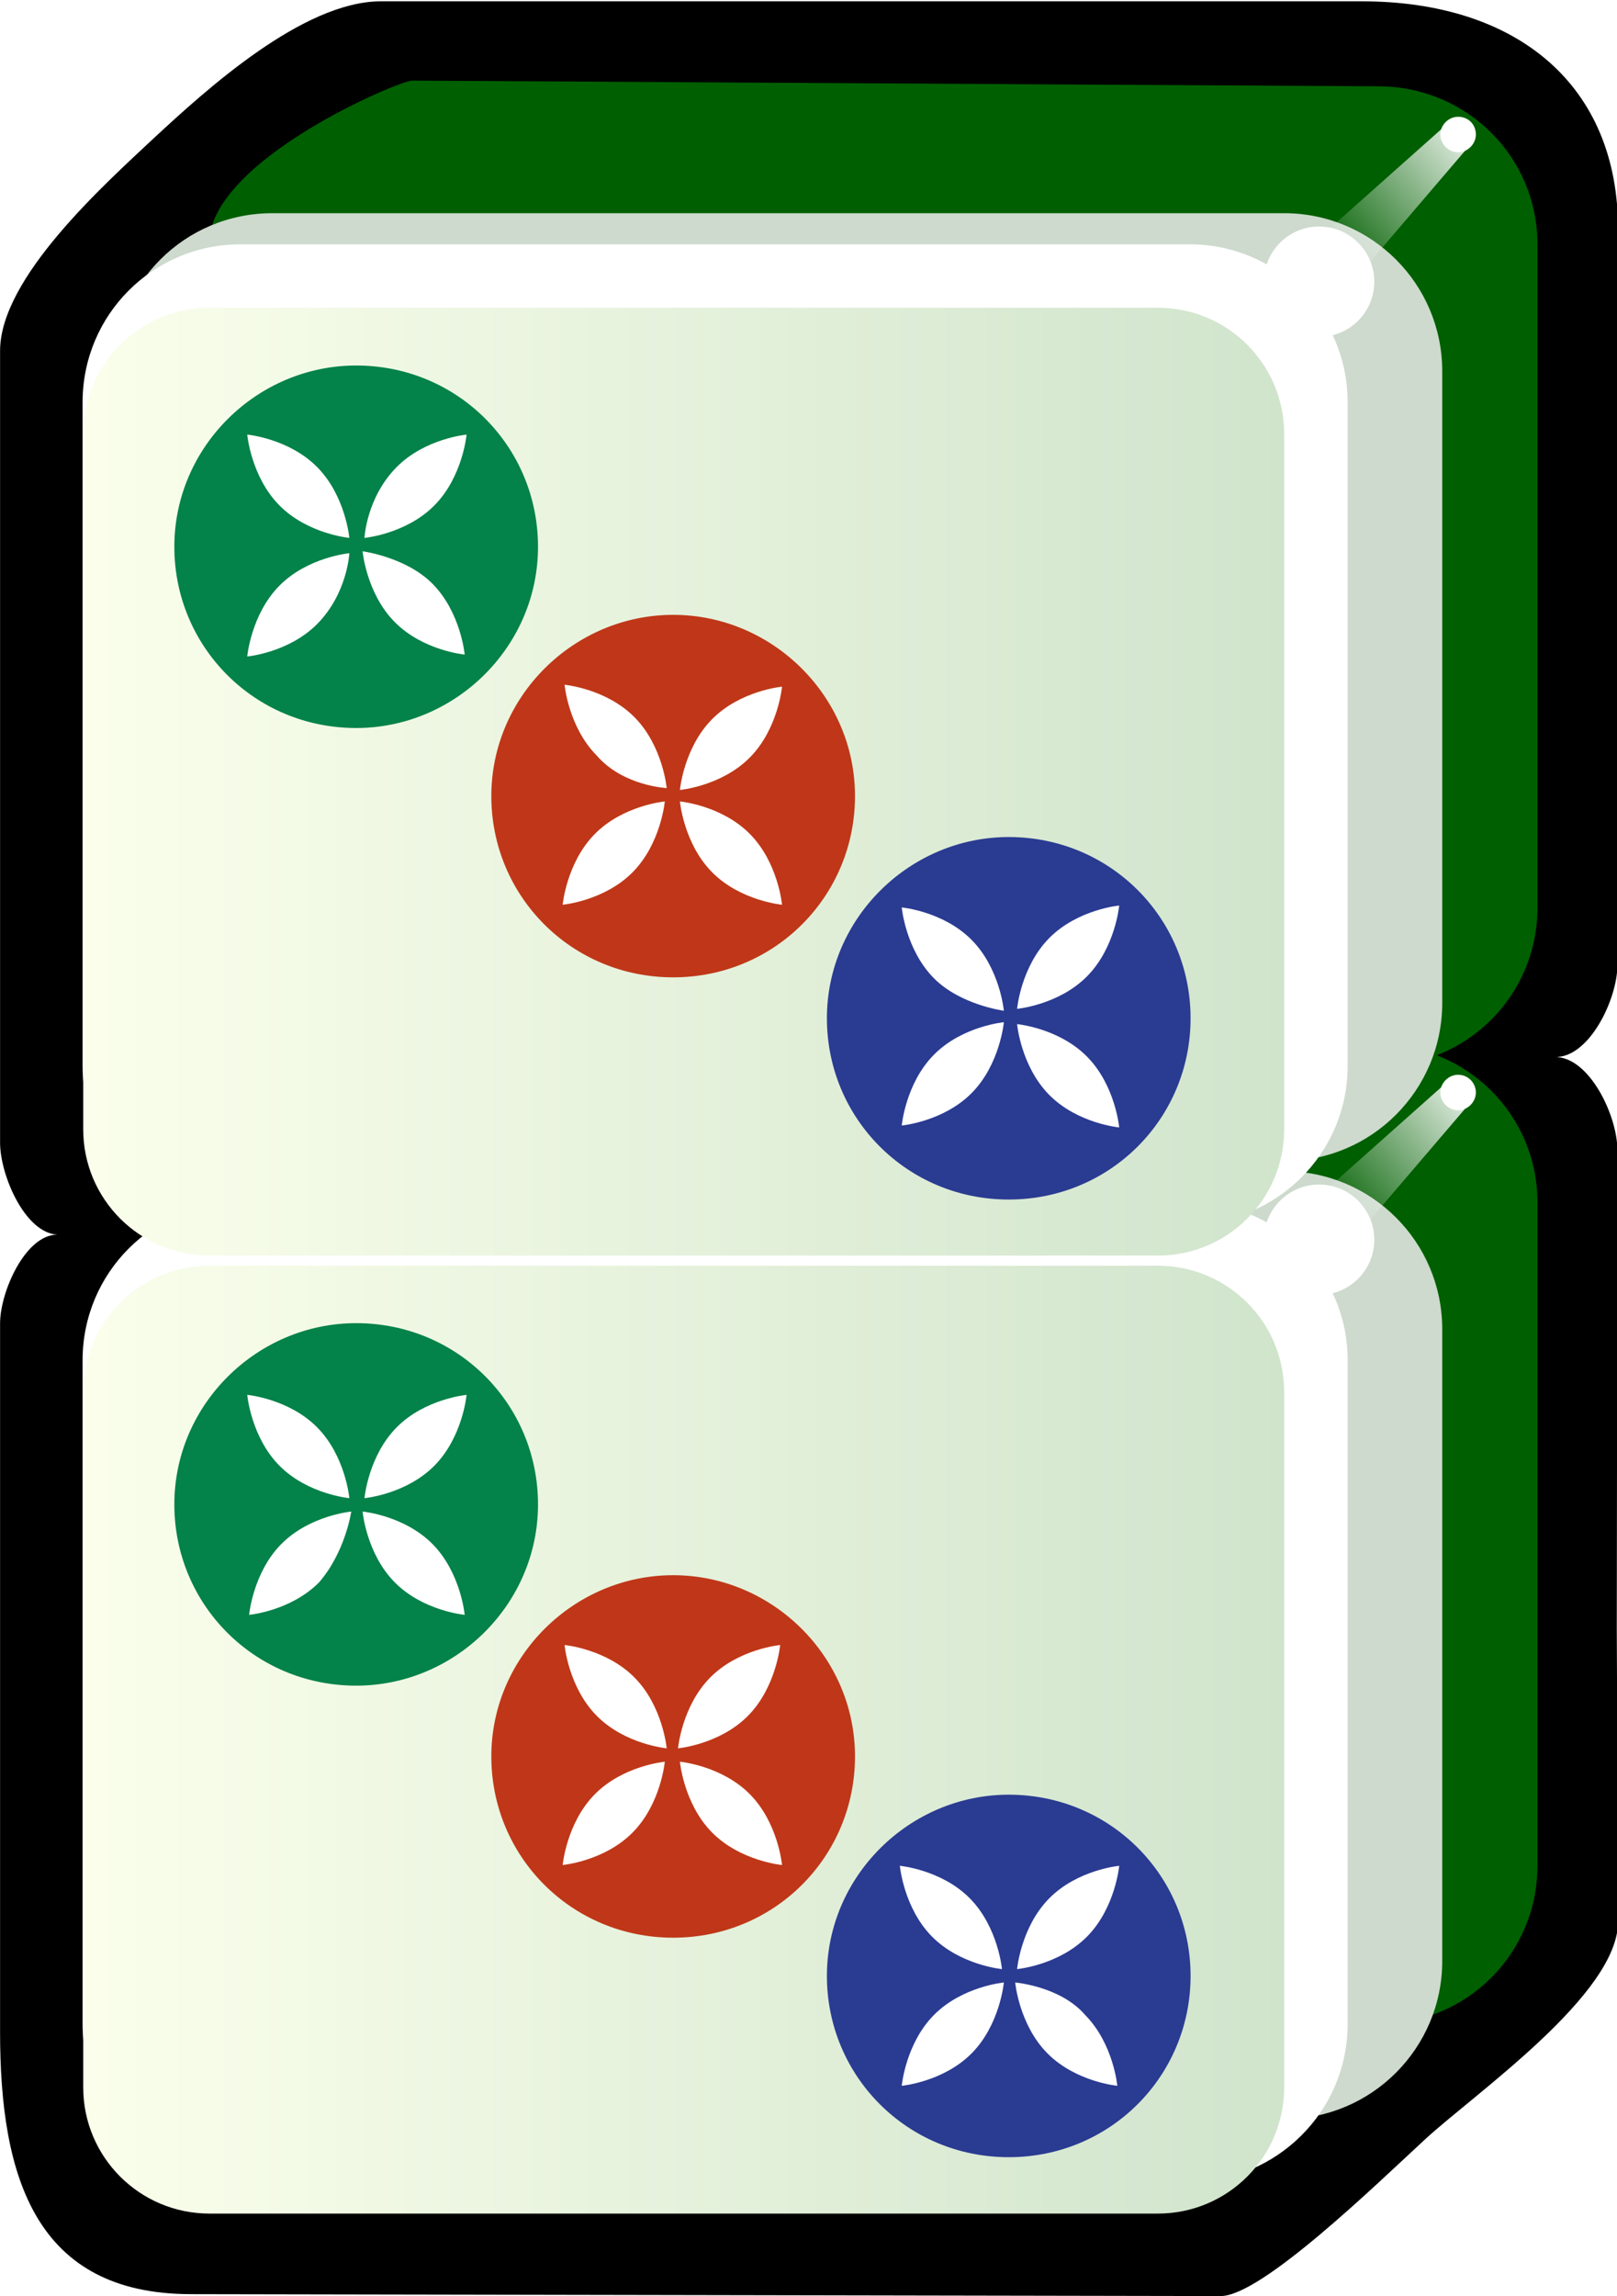 <svg xmlns="http://www.w3.org/2000/svg" id="svg2985" x="0" y="0" enable-background="new -214.5 269.4 255 361.9" version="1.1" viewBox="-214.5 269.4 255 361.9" xml:space="preserve"><style>.st255{enable-background:new}.st256{fill:#005f00}.st257{fill:#cddacd}.st258{fill:#fff}.st259{filter:url(#filter3970-5)}.st260{fill:#bf3718}.st261{fill:#2a3b92}.st262{fill:#038249}</style><switch><g><filter id="filter3970-5" width="1.217" height="1.215" x="-.109" y="-.108" color-interpolation-filters="sRGB"><feGaussianBlur id="feGaussianBlur3972-8" stdDeviation=".128"/></filter><g id="g4630" class="st255" transform="matrix(1.001 0 0 1 -1.376 203.406)"><g id="g3062"><path id="rect4031" d="M42 368.9l-.2-46.2.1-75.4c0-5.5-4.5-14.9-10-14.7 5.5.3 10-9.1 10-14.5l.1-115.8c.1-22.9-15.9-36.1-40.4-36.1h-154.5c-12.3 0-27.6 14-35.7 21.5-8 7.5-24.3 22.1-24.3 33.6v124.8c0 5.1 3.9 14.2 9 14.5-5 0-9 9-9 14v111.7c0 22.9 5.6 41.3 30.1 41.3l162.2.3c6.4 0 24.3-17.4 32.3-24.8 8.1-7.4 30.3-22.8 30.3-34.2z"/><path id="rect3767" d="M29.3 360.1V255.5c0-13.8-11.1-24.8-24.9-24.9l-152.4-.9c-2 0-32 12.6-32 25.8v104.6c0 13.8 11.1 24.9 24.9 24.9H4.4c13.8 0 24.9-11.1 24.9-24.9z" class="st256"/><path id="rect3861" d="M14.3 375.1v-99.6c0-13.8-11.2-24.9-24.9-24.9H-170c-13.8 0-24.9 11.1-24.9 24.9v99.6c0 13.8 11.2 24.9 24.9 24.9h159.4c13.8 0 24.9-11.2 24.9-24.9z" class="st257"/><path id="rect3765" d="M-.6 385V280.4c0-13.8-11.2-24.9-24.9-24.9H-175c-13.8 0-24.9 11.1-24.9 24.9V385c0 13.8 11.2 24.9 24.9 24.9h149.4c13.8 0 25-11.1 25-24.9z" class="st258"/><linearGradient id="rect3008_2_" x1="-303.791" x2="-303.791" y1="569.587" y2="531.068" gradientTransform="matrix(0 4.984 4.981 0 -2847.785 1854.184)" gradientUnits="userSpaceOnUse"><stop offset="0" stop-color="#d0e4cc"/><stop offset="1" stop-color="#fbffec"/></linearGradient><path id="rect3008" fill="url(#rect3008_2_)" d="M-10.6 285.4V395c0 11-8.9 19.9-19.9 19.9h-149.4c-11 0-19.9-8.9-19.9-19.9V285.4c0-11 8.9-19.9 19.9-19.9h149.4c11 0 19.9 8.9 19.9 19.9z"/><path id="path3932" d="M16.8 235.4c-1.5 0-2.8 1.3-2.8 2.8s1.3 2.8 2.8 2.8 2.8-1.3 2.8-2.8-1.2-2.8-2.8-2.8z" class="st258"/><g id="path3936" class="st259"><linearGradient id="SVGID_1_" x1="-330.564" x2="-333.68" y1="590.47" y2="587.001" gradientTransform="matrix(0 -7.106 6.685 0 -3926.449 -2112.465)" gradientUnits="userSpaceOnUse"><stop offset="0" stop-color="#fff"/><stop offset="1" stop-color="#fff" stop-opacity="0"/></linearGradient><path fill="url(#SVGID_1_)" d="M18.2 240.4l-24.6 28.8-6-8.2 28.3-25.2z"/></g><path id="path3882" d="M-5.1 252.7c-4.8 0-8.7 3.9-8.7 8.7 0 4.8 3.9 8.7 8.7 8.7 4.8 0 8.7-3.9 8.7-8.7 0-4.8-3.9-8.7-8.7-8.7z" class="st258"/></g></g><g id="g4630_1_" class="st255" transform="matrix(1.001 0 0 1 -1.376 203.406)"><g id="g3062_1_"><path id="rect3767_1_" d="M29.3 209.1V104.5c0-13.8-11.1-24.8-24.9-24.9l-152.4-.9c-2 0-32 12.6-32 25.8v104.6c0 13.8 11.1 24.9 24.9 24.9H4.4c13.8 0 24.9-11.1 24.9-24.9z" class="st256"/><path id="rect3861_1_" d="M14.3 224.1v-99.6c0-13.8-11.2-24.9-24.9-24.9H-170c-13.8 0-24.9 11.1-24.9 24.9v99.6c0 13.8 11.2 24.9 24.9 24.9h159.4c13.8 0 24.9-11.2 24.9-24.9z" class="st257"/><path id="rect3765_1_" d="M-.6 234V129.4c0-13.8-11.2-24.9-24.9-24.9H-175c-13.8 0-24.9 11.1-24.9 24.9V234c0 13.8 11.2 24.9 24.9 24.9h149.4c13.8 0 25-11.1 25-24.9z" class="st258"/><linearGradient id="rect3008_3_" x1="-334.09" x2="-334.09" y1="569.587" y2="531.068" gradientTransform="matrix(0 4.984 4.981 0 -2847.785 1854.184)" gradientUnits="userSpaceOnUse"><stop offset="0" stop-color="#d0e4cc"/><stop offset="1" stop-color="#fbffec"/></linearGradient><path id="rect3008_1_" fill="url(#rect3008_3_)" d="M-10.6 134.4V244c0 11-8.9 19.9-19.9 19.9h-149.4c-11 0-19.9-8.9-19.9-19.9V134.4c0-11 8.9-19.9 19.9-19.9h149.4c11 0 19.9 8.9 19.9 19.9z"/><path id="path3932_1_" d="M16.8 84.4c-1.5 0-2.8 1.3-2.8 2.8 0 1.5 1.3 2.8 2.8 2.8s2.8-1.3 2.8-2.8c0-1.6-1.2-2.8-2.8-2.8z" class="st258"/><g id="path3936_1_" class="st259"><linearGradient id="SVGID_2_" x1="-309.313" x2="-312.429" y1="590.47" y2="587.001" gradientTransform="matrix(0 -7.106 6.685 0 -3926.449 -2112.465)" gradientUnits="userSpaceOnUse"><stop offset="0" stop-color="#fff"/><stop offset="1" stop-color="#fff" stop-opacity="0"/></linearGradient><path fill="url(#SVGID_2_)" d="M18.2 89.4l-24.6 28.8-6-8.2 28.3-25.2z"/></g><path id="path3882_1_" d="M-5.1 101.7c-4.8 0-8.7 3.9-8.7 8.7 0 4.8 3.9 8.7 8.7 8.7 4.8 0 8.7-3.9 8.7-8.7 0-4.8-3.9-8.7-8.7-8.7z" class="st258"/></g></g><g id="g3383" class="st255" transform="matrix(.992 0 0 1 -.326 -201.684)"><g id="g3897_2_" transform="matrix(4.251 0 0 4.264 13.116 4.295)"><g id="g3911_2_" transform="translate(0 4)"><path id="path3899_2_" d="M-28.7 163.7c-3.7 0-6.8 3-6.8 6.7s3 6.7 6.8 6.7 6.8-3 6.8-6.7-3.1-6.7-6.8-6.7z" class="st260"/><g id="g3901_2_" transform="rotate(-45 17.625 29.531)"><path id="path3903_2_" d="M-115.1 96.3s-1.2-1-2.7-1c-1.5 0-2.7 1-2.7 1s1.2 1 2.7 1c1.5 0 2.7-1 2.7-1z" class="st258"/><path id="path3905_2_" d="M-114.4 96.3s1.2 1 2.7 1c1.5 0 2.7-1 2.7-1s-1.2-1-2.7-1-2.7 1-2.7 1z" class="st258"/><path id="path3907_2_" d="M-114.7 96s1-1.2 1-2.7c0-1.5-1-2.7-1-2.7s-1 1.2-1 2.7c0 1.5 1 2.7 1 2.7z" class="st258"/><path id="path3909_2_" d="M-114.7 96.7s-1 1.2-1 2.7c0 1.5 1 2.7 1 2.7s1-1.2 1-2.7c0-1.5-1-2.7-1-2.7z" class="st258"/></g></g></g><g id="g3977" transform="matrix(4.251 0 0 4.264 -21.958 -48.947)"><g id="g3979" transform="translate(0 4)"><path id="path3981" d="M-7.9 184.3c-3.7 0-6.8 3-6.8 6.7s3 6.7 6.8 6.7 6.8-3 6.8-6.7-3-6.7-6.8-6.7z" class="st261"/><g id="g3983" transform="rotate(-45 17.625 29.531)"><path id="path3985" d="M-114.9 125.7s-1.2-1-2.7-1-2.7 1-2.7 1 1.2 1 2.7 1 2.7-1 2.7-1z" class="st258"/><path id="path3987" d="M-114.2 125.7s1.2 1 2.7 1c1.5 0 2.7-1 2.7-1s-1.2-1-2.7-1-2.7 1-2.7 1z" class="st258"/><path id="path3989" d="M-114.6 125.3s1-1.2 1-2.7c0-1.5-1-2.7-1-2.7s-1 1.2-1 2.7 1 2.7 1 2.7z" class="st258"/><path id="path3991" d="M-114.6 126s-1 1.2-1 2.7c0 1.5 1 2.7 1 2.7s1-1.2 1-2.7c.1-1.4-1-2.7-1-2.7z" class="st258"/></g></g></g><g id="g3993" transform="matrix(4.251 0 0 4.264 52.845 54.112)"><g id="g3995" transform="translate(0 4)"><path id="path3997" d="M-49.9 142.7c-3.7 0-6.8 3-6.8 6.7s3 6.7 6.8 6.7c3.7 0 6.8-3 6.8-6.7s-3-6.7-6.8-6.7z" class="st262"/><g id="g3999" transform="rotate(-45 17.625 29.531)"><path id="path4001" d="M-115.2 66.6s-1.2-1-2.7-1-2.7 1-2.7 1 1.2 1 2.7 1c1.5-.1 2.7-1 2.7-1z" class="st258"/><path id="path4003" d="M-114.5 66.6s1.2 1 2.7 1c1.5 0 2.7-1 2.7-1s-1.2-1-2.7-1c-1.5 0-2.7 1-2.7 1z" class="st258"/><path id="path4005" d="M-114.9 66.2s1-1.2 1-2.7c0-1.5-1-2.7-1-2.7s-1 1.2-1 2.7c0 1.5 1 2.7 1 2.7z" class="st258"/><path id="path4007" d="M-114.9 66.9s-1 1.2-1 2.7 1 2.7 1 2.7 1-1.2 1-2.7c0-1.5-1-2.7-1-2.7z" class="st258"/></g></g></g></g><g id="g3383_1_" class="st255" transform="matrix(.992 0 0 1 -.326 -201.684)"><g id="g3897_3_" transform="matrix(4.251 0 0 4.264 13.116 4.295)"><g id="g3911_3_" transform="translate(0 4)"><path id="path3899_3_" d="M-28.7 128.2c-3.7 0-6.8 3-6.8 6.7s3 6.7 6.8 6.7 6.8-3 6.8-6.7-3.1-6.7-6.8-6.7z" class="st260"/><g id="g3901_3_" transform="rotate(-45 17.625 29.531)"><path id="path3903_3_" d="M-90 71.2s-1.2-1-2.7-1c-1.5 0-2.7 1-2.7 1s1.2 1 2.7 1 2.7-1 2.7-1z" class="st258"/><path id="path3905_3_" d="M-89.3 71.3s1.2 1 2.7 1c1.5 0 2.7-1 2.7-1s-1.2-1-2.7-1c-1.5 0-2.7 1-2.7 1z" class="st258"/><path id="path3907_3_" d="M-89.6 70.9s1-1.2 1-2.7-1-2.7-1-2.7-1 1.2-1 2.7c-.1 1.5 1 2.7 1 2.7z" class="st258"/><path id="path3909_3_" d="M-89.6 71.6s-1 1.2-1 2.7c0 1.5 1 2.7 1 2.7s1-1.2 1-2.7c0-1.5-1-2.7-1-2.7z" class="st258"/></g></g></g><g id="g3977_1_" transform="matrix(4.251 0 0 4.264 -21.958 -48.947)"><g id="g3979_1_" transform="translate(0 4)"><path id="path3981_1_" d="M-7.9 148.9c-3.7 0-6.8 3-6.8 6.7s3 6.7 6.8 6.7 6.8-3 6.8-6.7-3-6.7-6.8-6.7z" class="st261"/><g id="g3983_1_" transform="rotate(-45 17.625 29.531)"><path id="path3985_1_" d="M-89.8 100.6s-1.2-1-2.7-1-2.7 1-2.7 1 1.2 1 2.7 1c1.5 0 2.7-1 2.7-1z" class="st258"/><path id="path3987_1_" d="M-89.1 100.6s1.2 1 2.7 1 2.7-1 2.7-1-1.2-1-2.7-1-2.7 1-2.7 1z" class="st258"/><path id="path3989_1_" d="M-89.5 100.3s1-1.2 1-2.7c0-1.5-1-2.7-1-2.7s-1 1.2-1 2.7c0 1.4 1 2.7 1 2.7z" class="st258"/><path id="path3991_1_" d="M-89.5 101s-1 1.2-1 2.7c0 1.5 1 2.7 1 2.7s1-1.2 1-2.7c0-1.5-1-2.7-1-2.7z" class="st258"/></g></g></g><g id="g3993_1_" transform="matrix(4.251 0 0 4.264 52.845 54.112)"><g id="g3995_1_" transform="translate(0 4)"><path id="path3997_1_" d="M-49.9 107.3c-3.7 0-6.8 3-6.8 6.7s3 6.7 6.8 6.7c3.7 0 6.8-3 6.8-6.7s-3-6.7-6.8-6.7z" class="st262"/><g id="g3999_1_" transform="rotate(-45 17.625 29.531)"><path id="path4001_1_" d="M-90.2 41.5s-1.2-1-2.7-1c-1.5 0-2.7 1-2.7 1s1.2 1 2.7 1c1.6 0 2.7-1 2.7-1z" class="st258"/><path id="path4003_1_" d="M-89.4 41.5s1.2 1 2.7 1c1.5 0 2.7-1 2.7-1s-1.2-1-2.7-1c-1.6 0-2.7 1-2.7 1z" class="st258"/><path id="path4005_1_" d="M-89.8 41.1s1-1.2 1-2.7c0-1.5-1-2.7-1-2.7s-1 1.2-1 2.7c0 1.5 1 2.7 1 2.7z" class="st258"/><path id="path4007_1_" d="M-89.8 41.8s-1 1.2-1 2.7c0 1.5 1 2.7 1 2.7s1-1.2 1-2.7c0-1.4-1-2.7-1-2.7z" class="st258"/></g></g></g></g></g></switch></svg>
